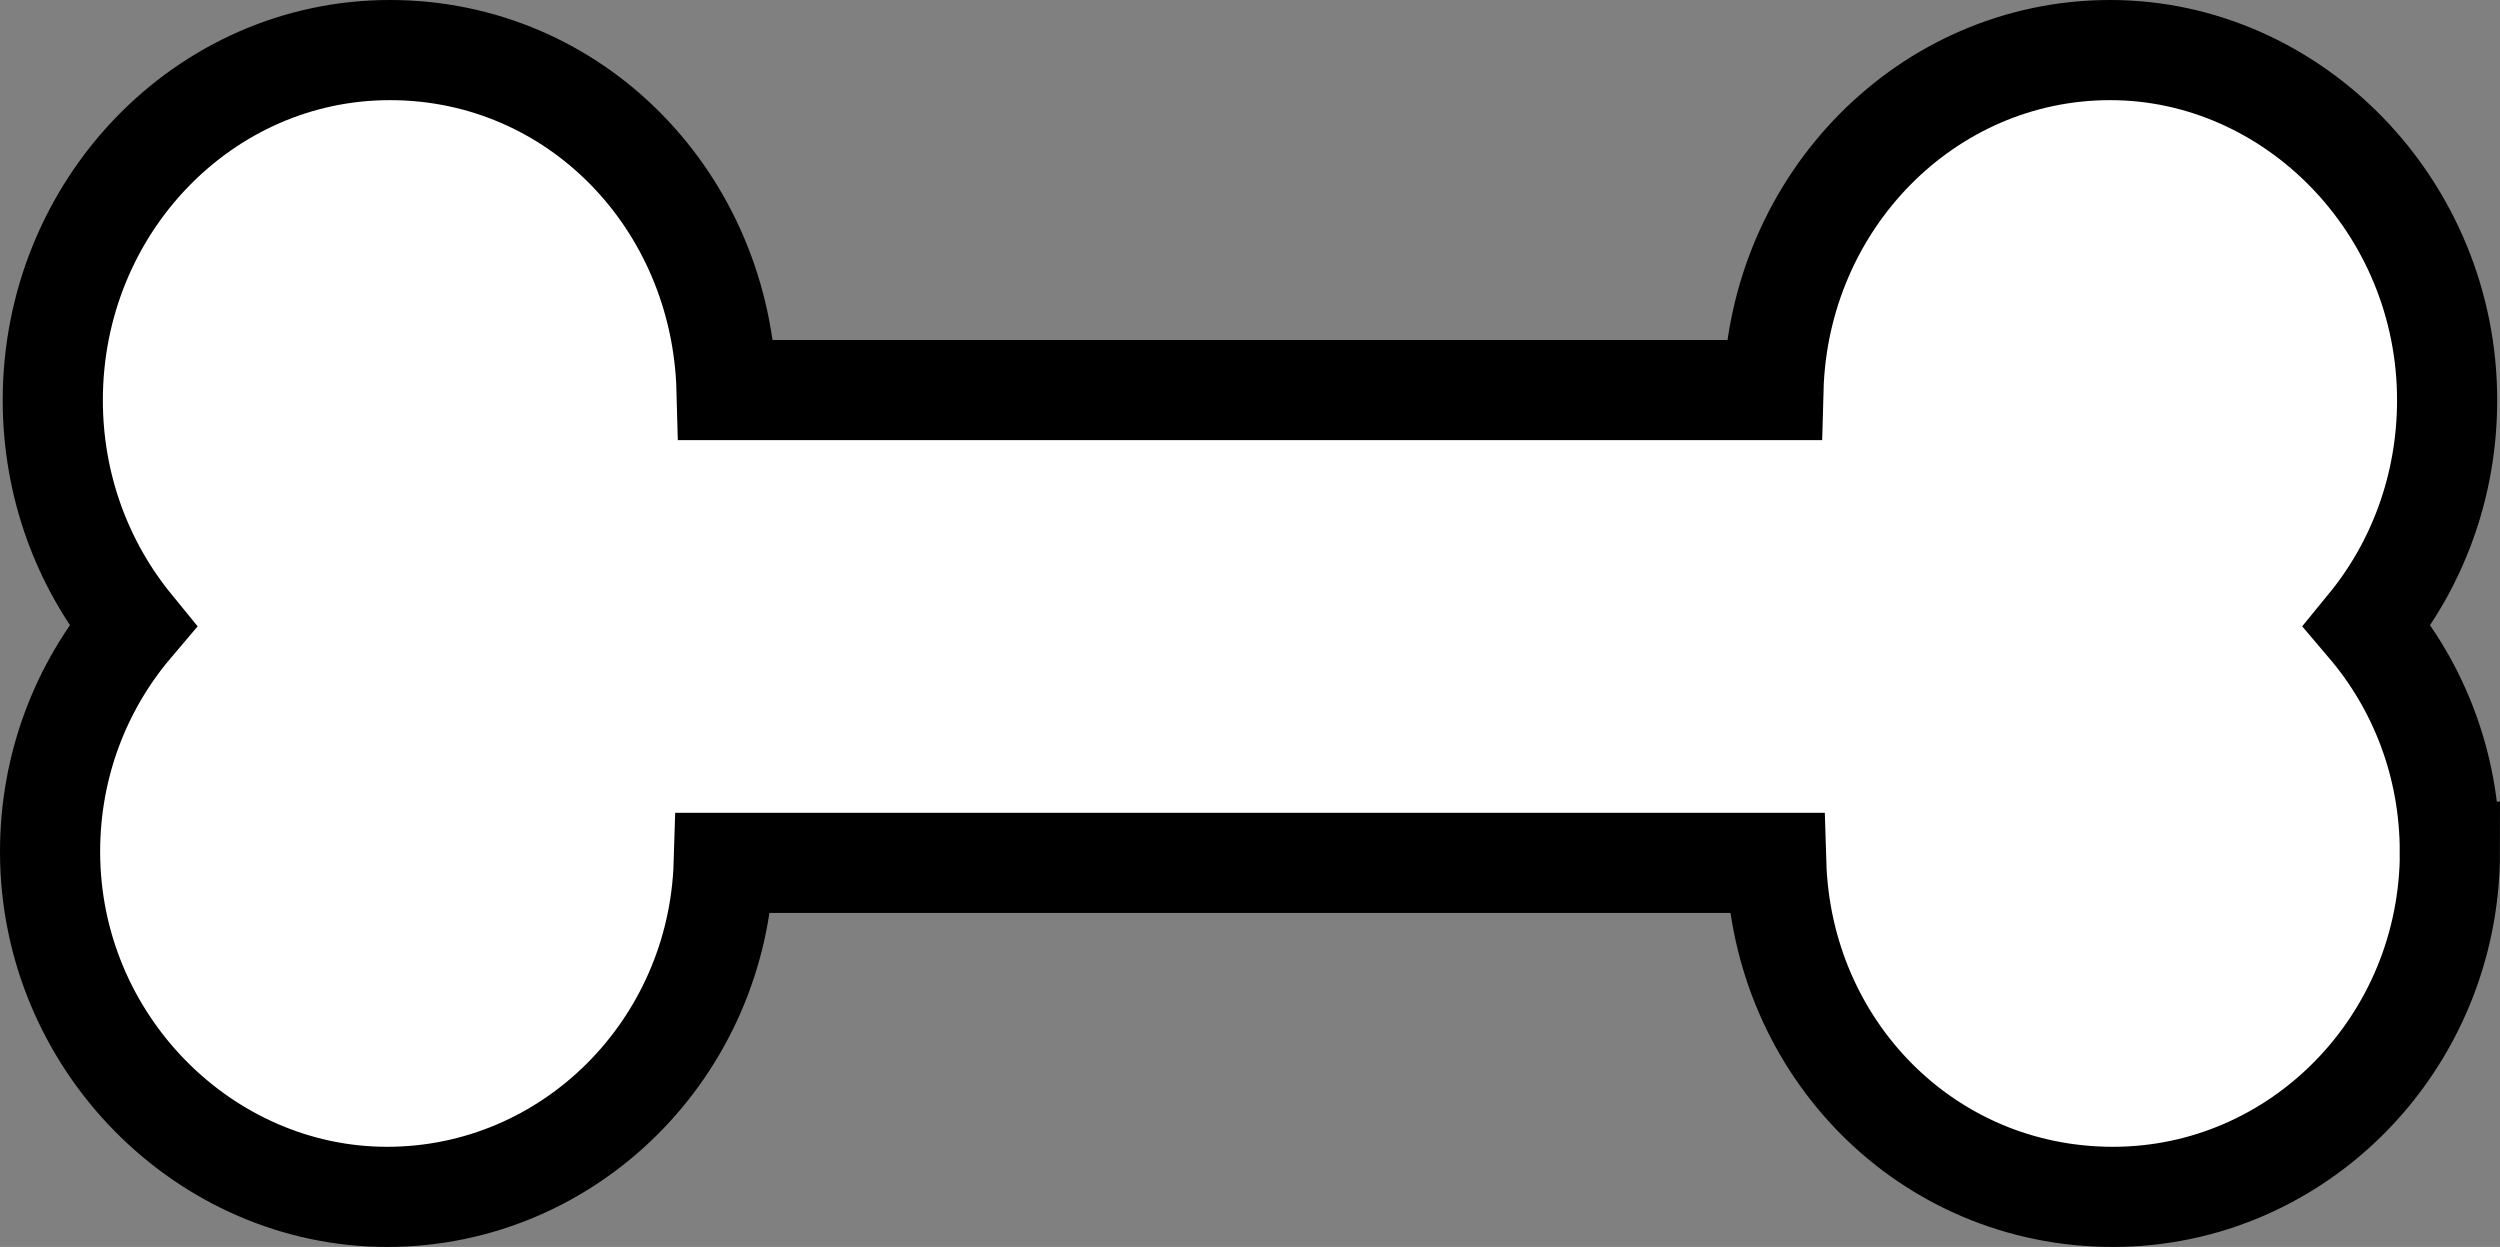<?xml version="1.0" encoding="UTF-8"?>
<svg id="Camada_2" data-name="Camada 2" xmlns="http://www.w3.org/2000/svg" viewBox="0 0 249.63 124.51">
  <rect x="0" y="0" width="249.63" height="124.51" fill="#808080" stroke="none"/>
  <defs>
    <style>
      .cls-1 {
        fill: #fff;
        stroke: #000;
        stroke-miterlimit: 10;
        stroke-width: 10px;
      }
    </style>
  </defs>
  <g id="Camada_1-2" data-name="Camada 1">
    <path class="cls-1" d="m244.63,85.04c0,19.03-15.08,34.47-33.65,34.47s-33.06-14.83-33.62-33.35h-105.09c-.56,18.52-15.39,33.35-33.62,33.35S5,104.07,5,85.04c0-8.63,3.1-16.51,8.23-22.56-4.97-6.09-7.96-13.94-7.96-22.53C5.28,20.65,20.36,5,38.93,5s33.12,15.11,33.62,33.95h104.53c.5-18.84,15.36-33.95,33.62-33.95s33.65,15.65,33.65,34.95c0,8.59-2.97,16.44-7.96,22.53,5.15,6.06,8.23,13.94,8.23,22.56Z"/>
  </g>
</svg>